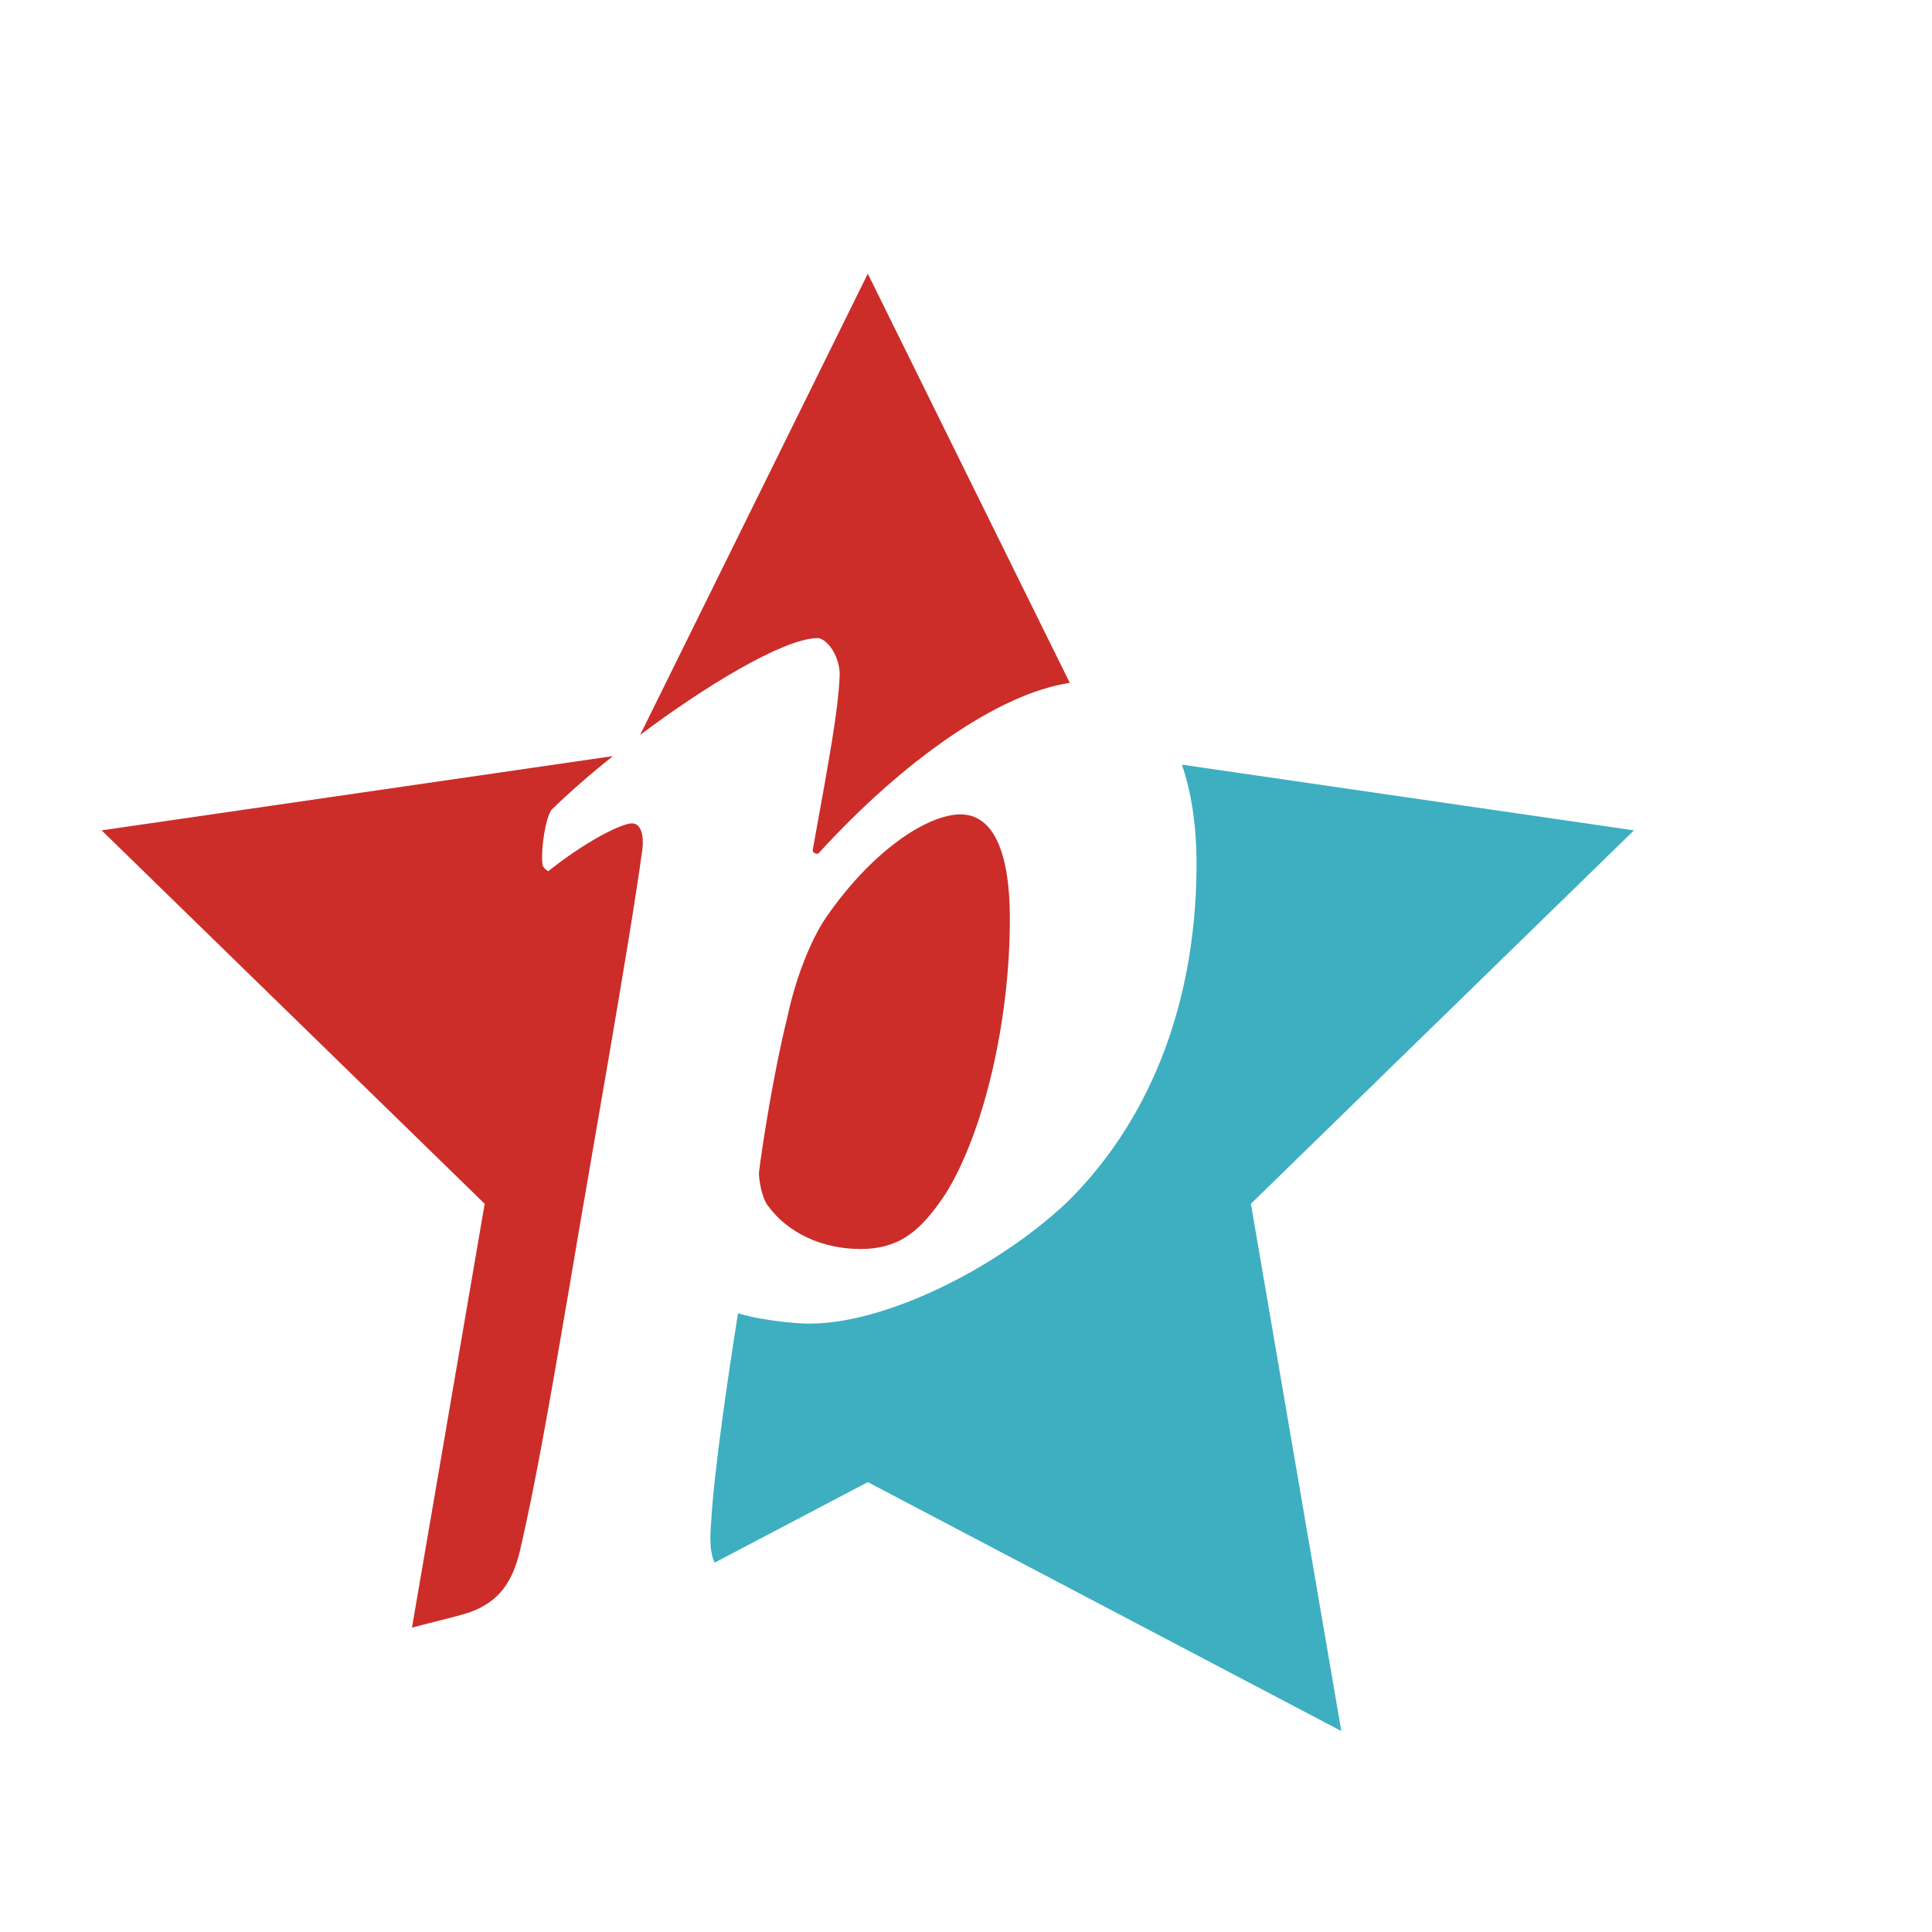 <?xml version="1.0" encoding="iso-8859-1"?>
<!-- Generator: Adobe Illustrator 13.0.0, SVG Export Plug-In . SVG Version: 6.00 Build 14948)  -->
<!DOCTYPE svg PUBLIC "-//W3C//DTD SVG 1.1//EN" "http://www.w3.org/Graphics/SVG/1.1/DTD/svg11.dtd">
<svg version="1.1" id="Layer_1" xmlns="http://www.w3.org/2000/svg" xmlns:xlink="http://www.w3.org/1999/xlink" x="0px" y="0px"
	 width="100px" height="100px" viewBox="0 0 100 100" enable-background="new 0 0 100 100" xml:space="preserve">
<g>
	<path fill="#3DAFC1" d="M84.574,42.979l-23.399-3.4c0.498,1.447,0.783,3.253,0.757,5.431c-0.077,7.346-2.629,13.221-6.725,17.24
		c-3.712,3.48-9.433,6.261-13.297,6.261c-0.929,0-2.784-0.23-3.71-0.541c-0.464,2.938-1.236,8.04-1.391,10.824
		c-0.077,0.898-0.056,1.574,0.175,2.091l7.933-4.171l24.509,12.884l-4.68-27.29L84.574,42.979z"/>
	<path fill="#CC2D29" d="M44.537,64.648c2.088,0,3.171-1.006,4.408-2.86c1.932-3.093,3.325-8.813,3.325-14.224
		c0-3.787-1.007-5.411-2.554-5.411c-1.698,0-4.559,1.854-6.958,5.333c-0.849,1.236-1.621,3.322-2.009,5.18
		c-0.695,2.781-1.313,6.725-1.467,8.039c0,0.387,0.154,1.313,0.465,1.701C40.75,63.796,42.528,64.648,44.537,64.648z"/>
	<path fill="#CC2D29" d="M26.914,80.263c0.772-3.322,1.468-7.266,2.551-13.606c1.082-6.493,3.091-17.625,3.789-22.726
		c0.077-0.697-0.077-1.314-0.544-1.314c-0.538,0-2.394,0.927-4.328,2.475c-0.154-0.08-0.308-0.234-0.308-0.387
		c-0.08-0.773,0.154-2.319,0.464-2.782c0.901-0.883,1.999-1.84,3.184-2.787L5.26,42.979l19.827,19.329l-3.763,21.938
		c1.308-0.355,2.144-0.515,3.037-0.812C25.831,82.889,26.527,81.886,26.914,80.263z"/>
	<path fill="#CC2D29" d="M43.457,35.041c-0.077,1.699-0.464,3.863-1.393,8.967c0,0.153,0.233,0.231,0.311,0.153
		c4.341-4.767,9.333-8.284,12.998-8.813L44.917,14.167L33.133,38.04c3.484-2.614,7.325-4.905,9.087-5.011
		C42.839,32.953,43.534,34.112,43.457,35.041z"/>
</g>
</svg>
